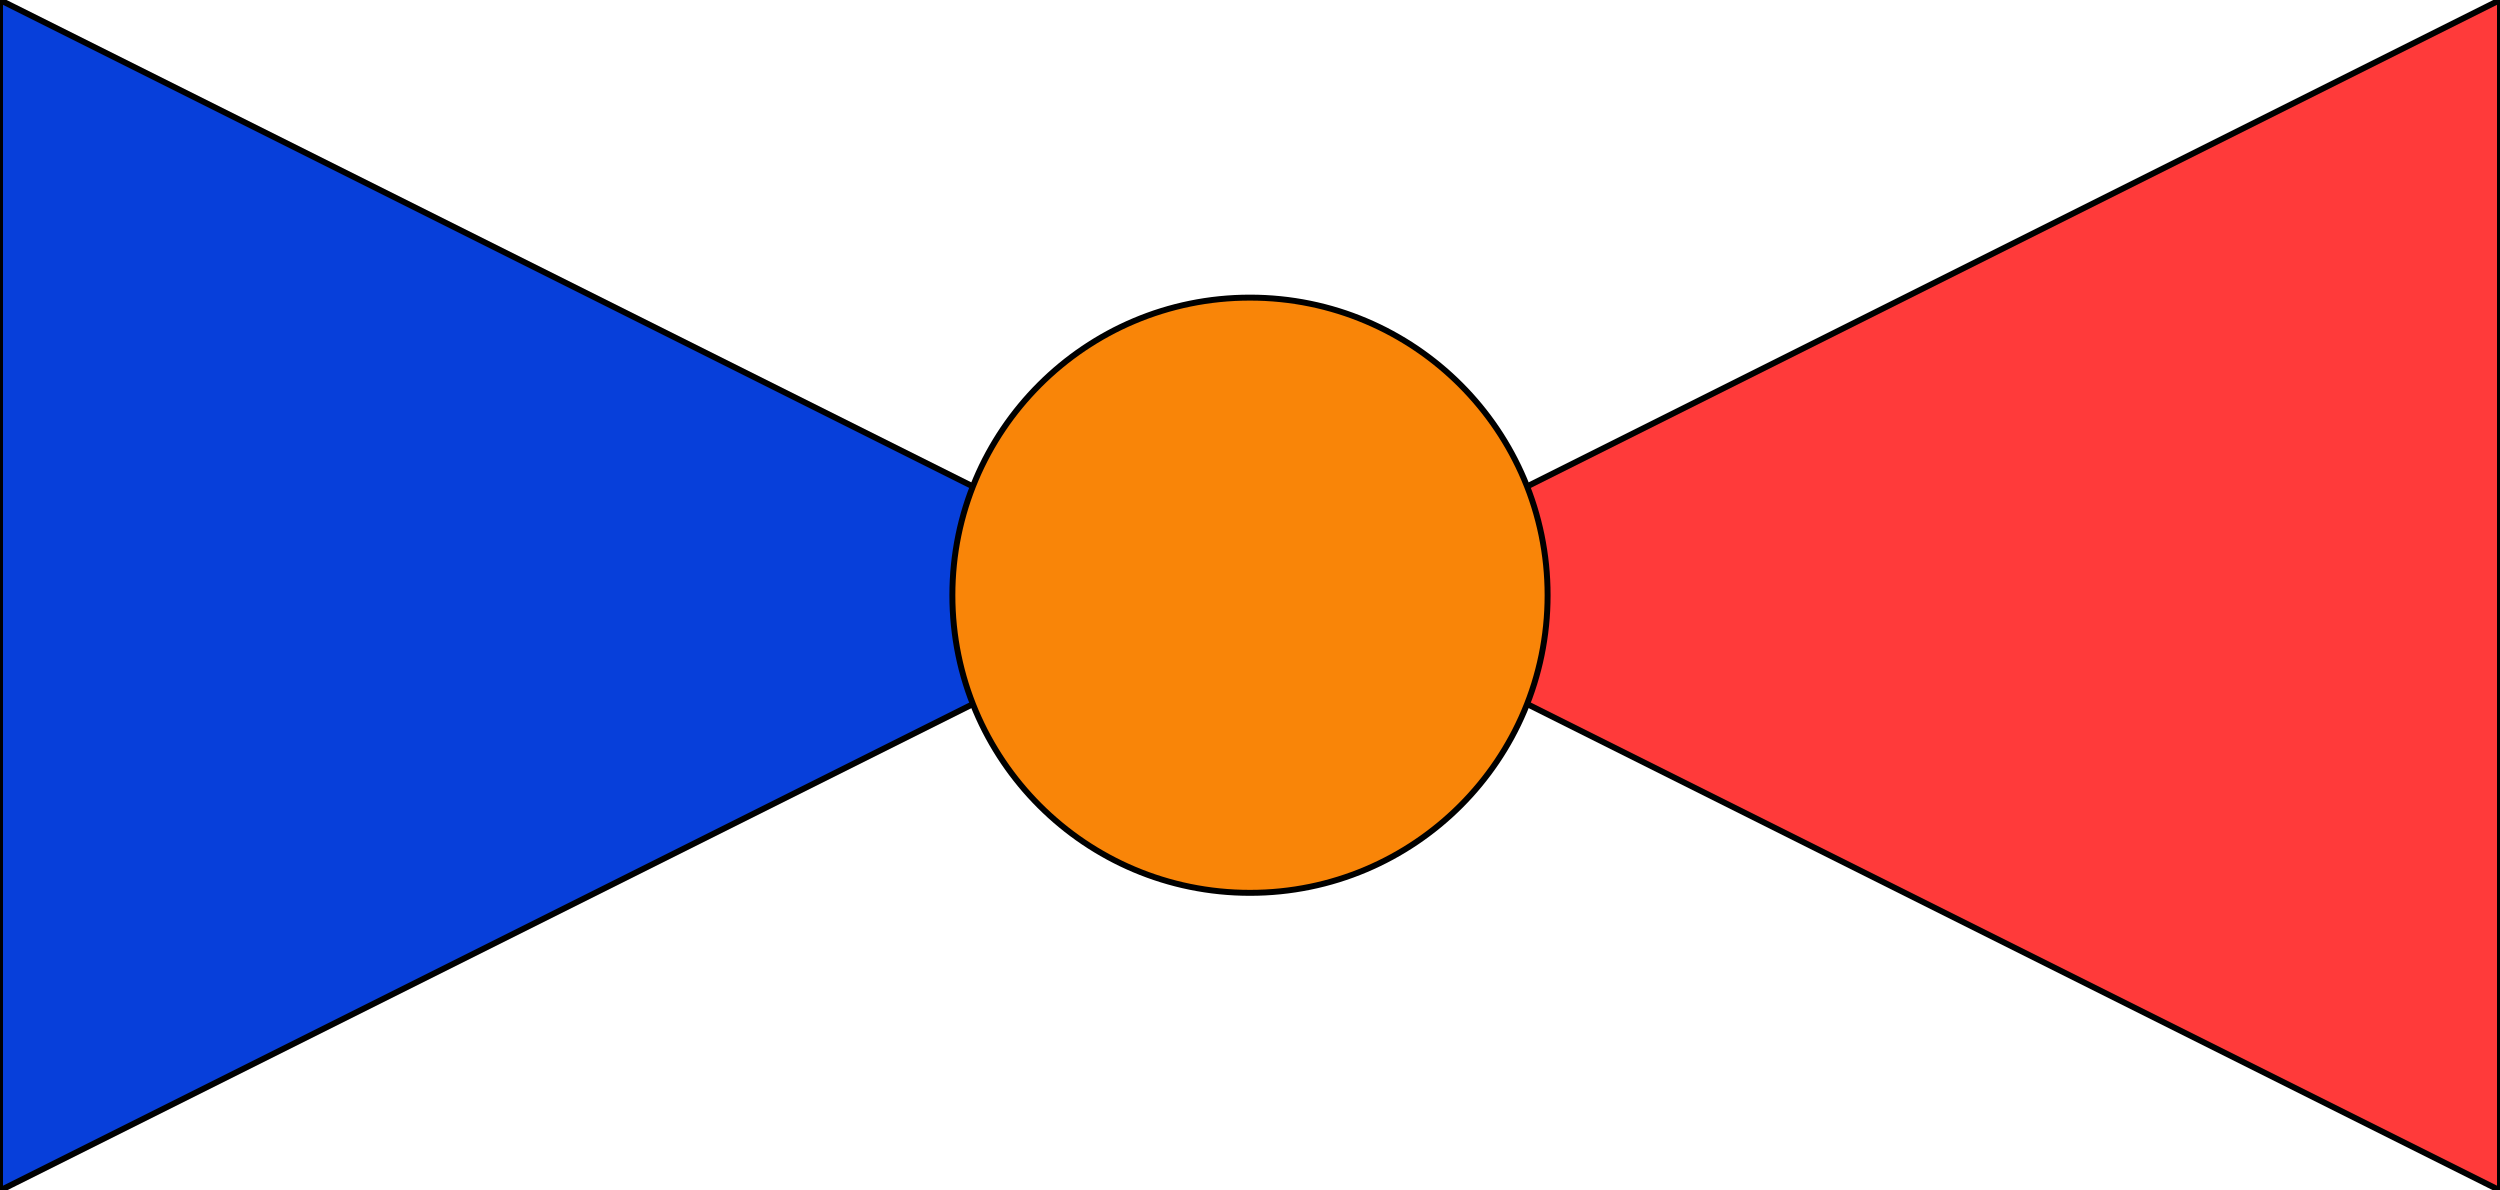 <?xml version="1.0" encoding="utf-8"?>
<svg viewBox="40 150 420.005 200.005" xmlns="http://www.w3.org/2000/svg" xmlns:bx="https://boxy-svg.com">
  <path d="M 57.921 39.265 L 157.921 239.265 L -42.079 239.265 L 57.921 39.265 Z" style="stroke: rgb(0, 0, 0); fill: rgb(7, 63, 218);" transform="matrix(-0, 1, -1, -0, 279.269, 192.085)" bx:shape="triangle -42.079 39.265 200 200 0.5 0 1@e84ac1d9" bx:origin="0.499997 0.375013"/>
  <path d="M 57.921 39.265 L 157.921 239.265 L -42.079 239.265 L 57.921 39.265 Z" style="stroke: rgb(0, 0, 0); fill: rgb(255, 58, 58);" transform="matrix(0, -1, 1, 0, 220.736, 307.92)" bx:shape="triangle -42.079 39.265 200 200 0.5 0 1@e84ac1d9"/>
  <circle style="fill: rgb(249, 133, 8); paint-order: fill; stroke: rgb(0, 0, 0);" cx="250" cy="250" r="50"/>
</svg>